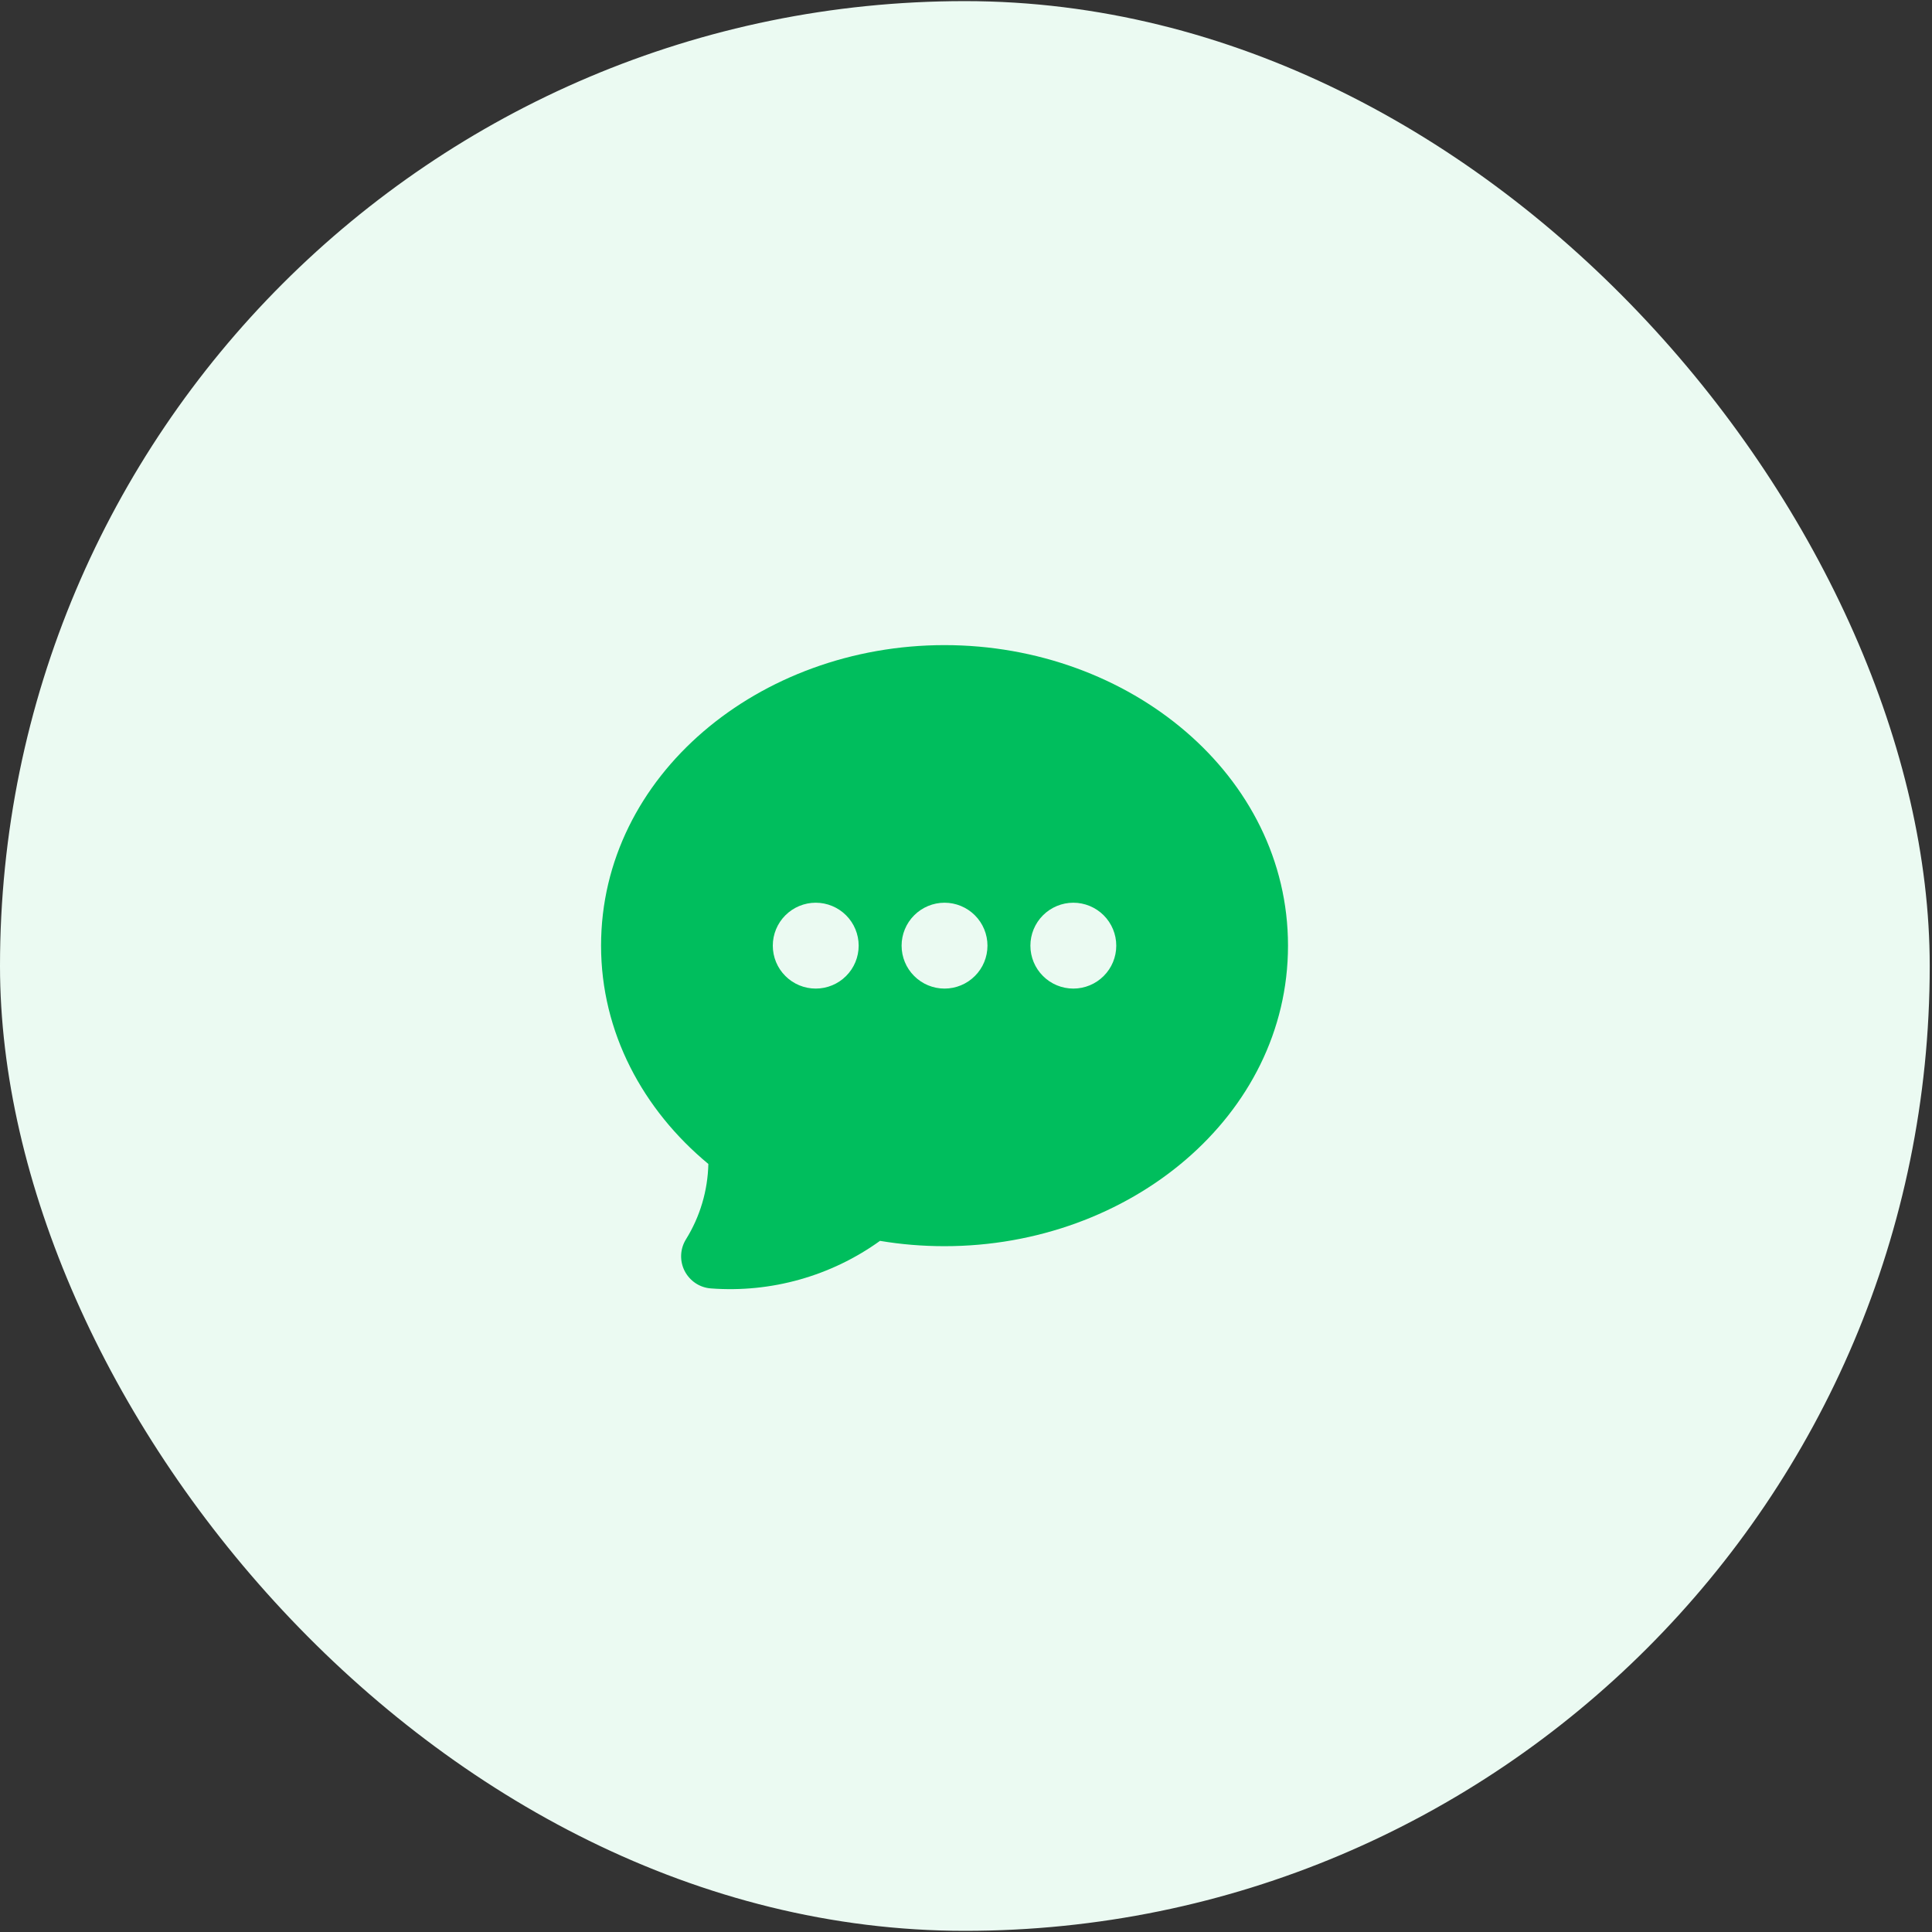 <svg width="45" height="45" viewBox="0 0 45 45" fill="none" xmlns="http://www.w3.org/2000/svg">
<rect x="0" y="0" width="45" height="45" fill="#333333" stroke="none"/>
<rect y="0.026" width="44.947" height="44.947" rx="22.474" fill="#EBFAF2"/>
<path fill-rule="evenodd" clip-rule="evenodd" d="M22 15.026C17.69 15.026 14 18.059 14 22.026C14 24.05 14.978 25.851 16.499 27.111C16.485 27.733 16.305 28.339 15.977 28.867C15.909 28.977 15.87 29.102 15.865 29.232C15.86 29.36 15.888 29.489 15.947 29.604C16.006 29.718 16.093 29.816 16.201 29.888C16.308 29.959 16.432 30.001 16.561 30.01C17.962 30.115 19.356 29.723 20.497 28.902C20.984 28.984 21.487 29.026 22 29.026C26.31 29.026 30 25.993 30 22.026C30 18.059 26.31 15.026 22 15.026ZM22 23.026C22.265 23.026 22.52 22.921 22.707 22.733C22.895 22.546 23 22.292 23 22.026C23 21.761 22.895 21.507 22.707 21.319C22.52 21.132 22.265 21.026 22 21.026C21.735 21.026 21.48 21.132 21.293 21.319C21.105 21.507 21 21.761 21 22.026C21 22.292 21.105 22.546 21.293 22.733C21.48 22.921 21.735 23.026 22 23.026ZM20 22.026C20 22.292 19.895 22.546 19.707 22.733C19.52 22.921 19.265 23.026 19 23.026C18.735 23.026 18.48 22.921 18.293 22.733C18.105 22.546 18 22.292 18 22.026C18 21.761 18.105 21.507 18.293 21.319C18.48 21.132 18.735 21.026 19 21.026C19.265 21.026 19.52 21.132 19.707 21.319C19.895 21.507 20 21.761 20 22.026ZM25 23.026C25.265 23.026 25.52 22.921 25.707 22.733C25.895 22.546 26 22.292 26 22.026C26 21.761 25.895 21.507 25.707 21.319C25.52 21.132 25.265 21.026 25 21.026C24.735 21.026 24.48 21.132 24.293 21.319C24.105 21.507 24 21.761 24 22.026C24 22.292 24.105 22.546 24.293 22.733C24.48 22.921 24.735 23.026 25 23.026Z" fill="#00BE5D"/>
</svg>
